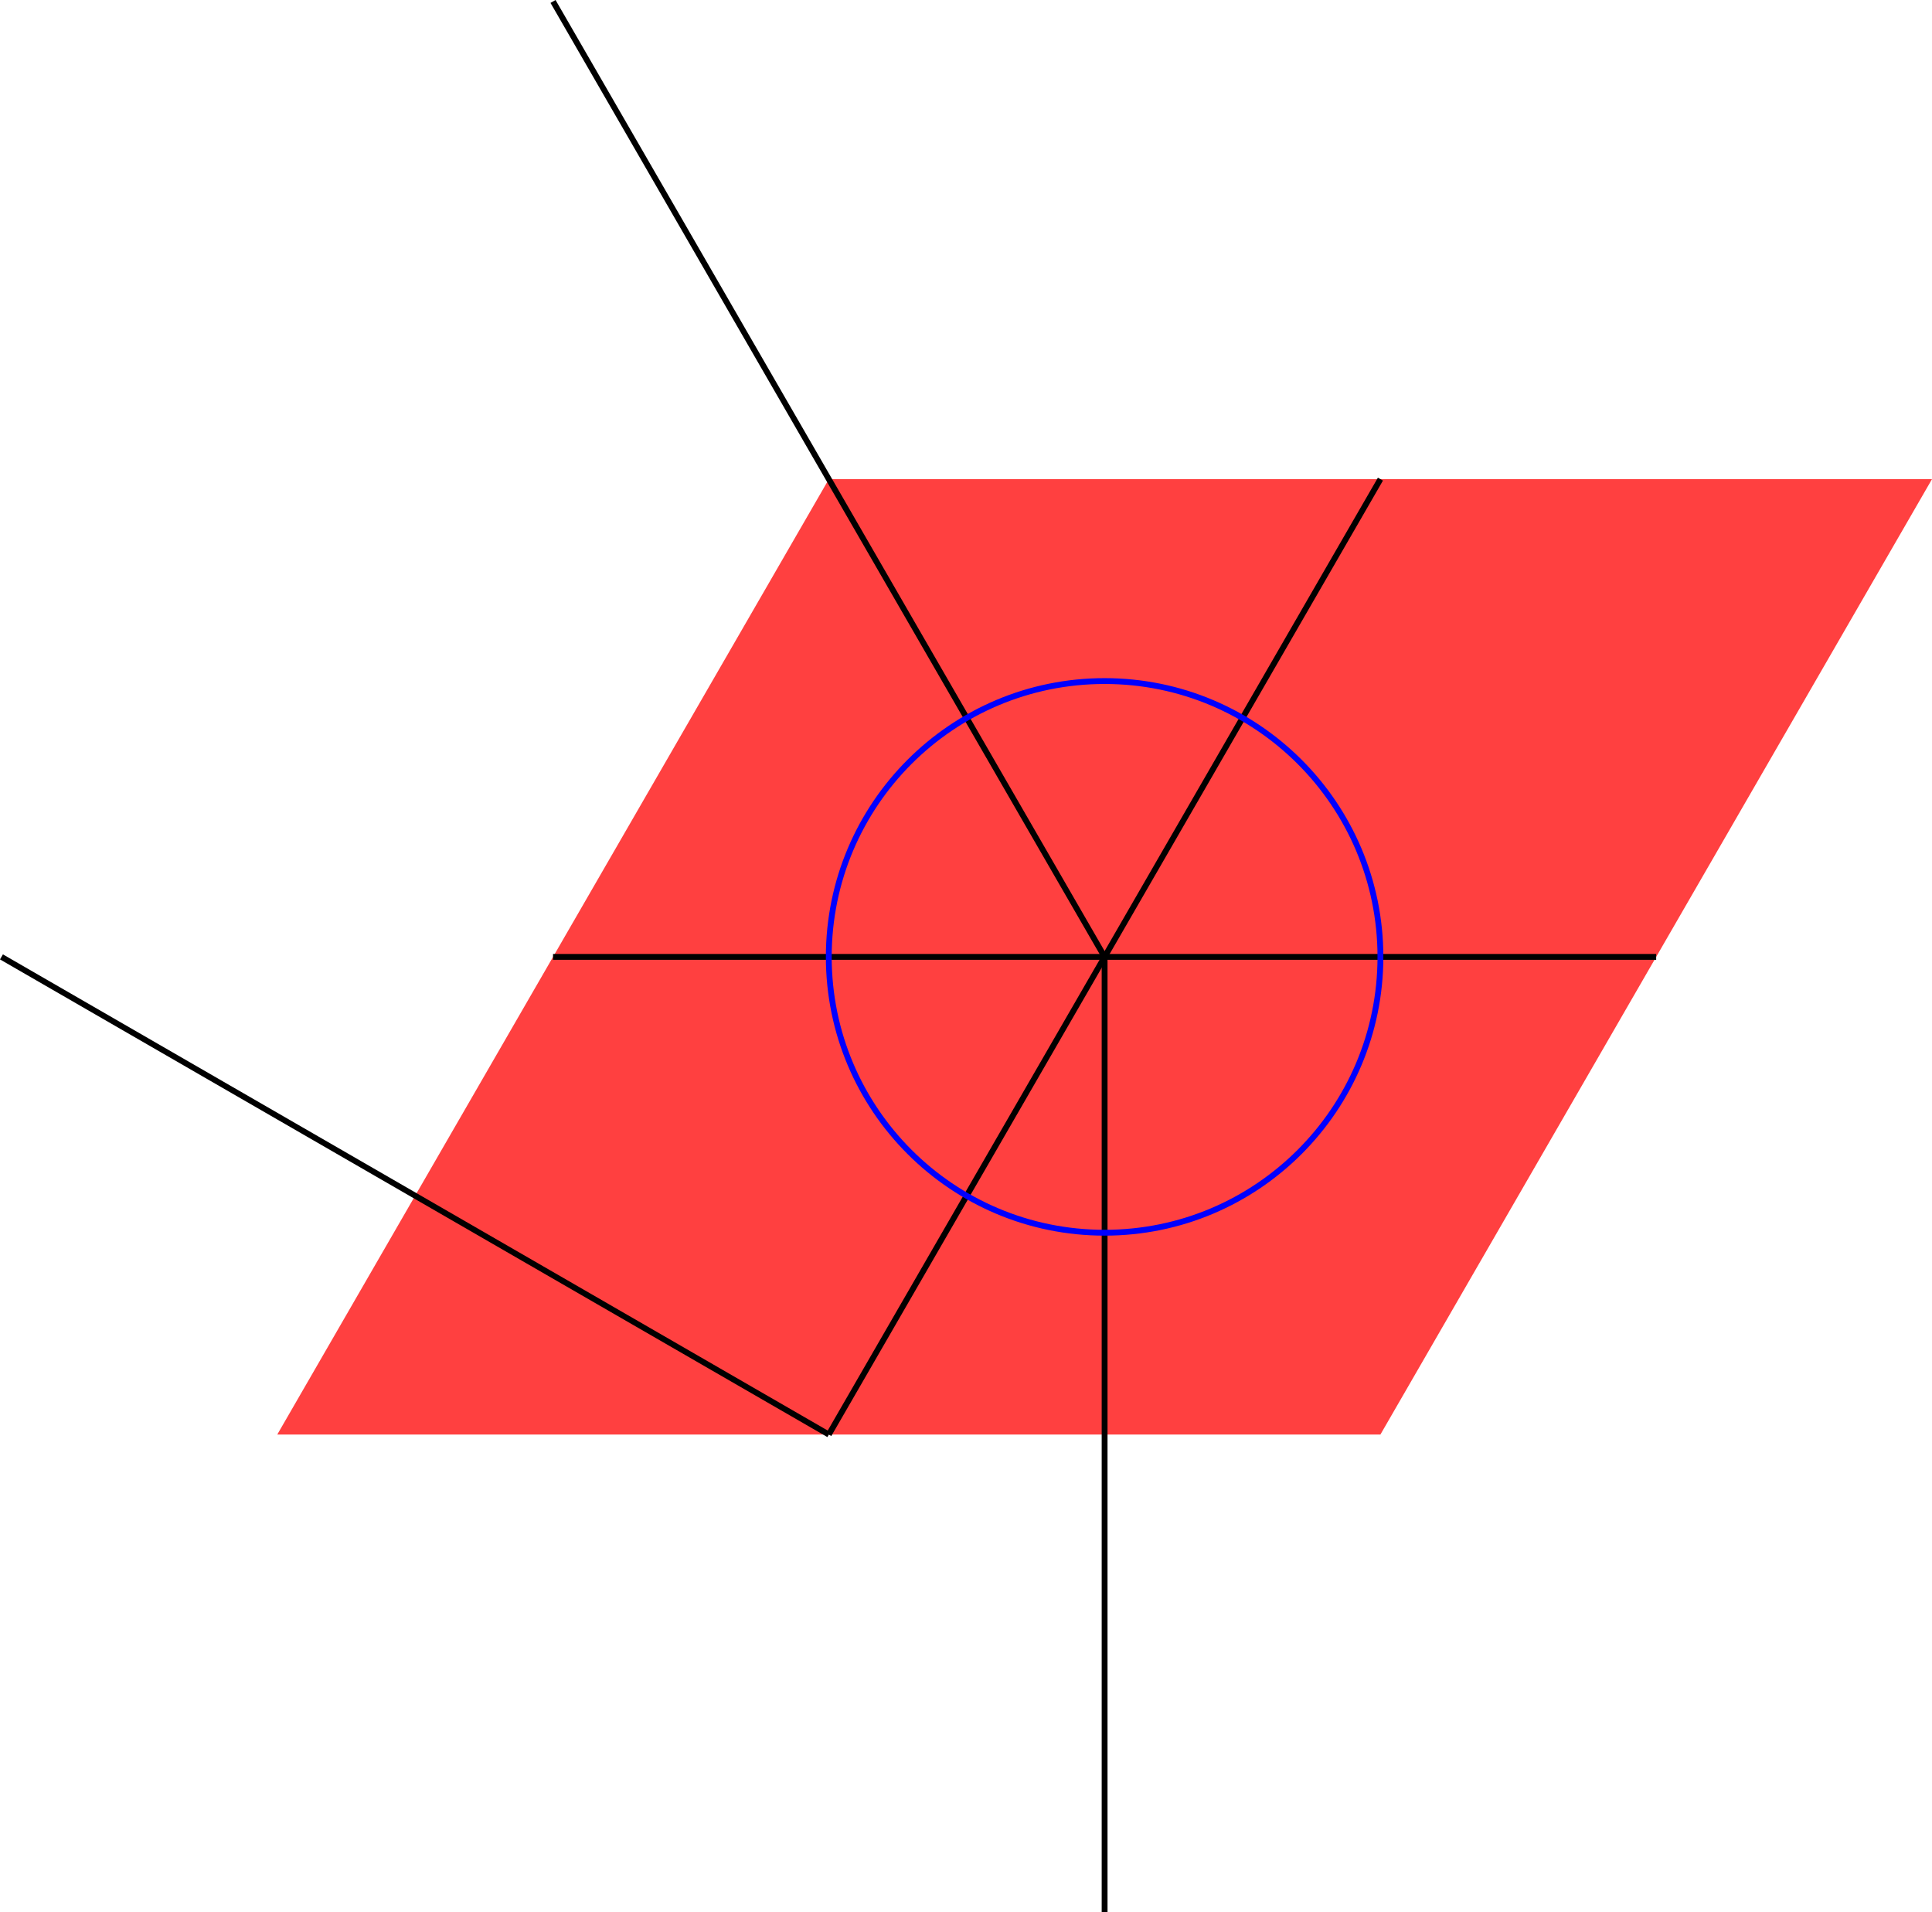 <?xml version="1.0" encoding="UTF-8" standalone="no"?>
<svg
   width="26.477"
   height="26.205"
   viewBox="0 0 26.477 26.205"
   version="1.1"
   id="svg22"
   sodipodi:docname="N3-4a.svg"
   xmlns:inkscape="http://www.inkscape.org/namespaces/inkscape"
   xmlns:sodipodi="http://sodipodi.sourceforge.net/DTD/sodipodi-0.dtd"
   xmlns="http://www.w3.org/2000/svg"
   xmlns:svg="http://www.w3.org/2000/svg">
  <defs
     id="defs26" />
  <sodipodi:namedview
     id="namedview24"
     pagecolor="#ffffff"
     bordercolor="#666666"
     borderopacity="1.0"
     inkscape:showpageshadow="2"
     inkscape:pageopacity="0.0"
     inkscape:pagecheckerboard="0"
     inkscape:deskcolor="#d1d1d1" />
  <style
     type="text/css"
     id="style2">
polygon.tile { stroke: #000000; stroke-width:3; stroke-linejoin:round }
polygon.ih1 { fill: #ffff80 }
polygon.ih2 { fill: #8080ff }
polygon.ih3 { fill: #ff8080 }
polygon.ih4 { fill: #80ff80 }
polygon.ih5 { fill: #ff80ff }
polygon.ih6 { fill: #80ffff }
polygon.para {opacity: 0.75; fill: #ff0000; stroke: #ff0000 }
</style>
  <polygon
     class="para"
     points="64.66,57.743 45.762,90.474 83.557,90.474 102.455,57.743 "
     style="stroke:none"
     id="polygon4"
     transform="matrix(0.4,0,0,0.4,-14.505,-16.531)" />
  <path
     d="m 15.138,13.113 h 7.559"
     style="stroke:#000000;stroke-width:0.08px"
     id="path6" />
  <path
     d="M 18.918,6.566 15.138,13.113"
     style="stroke:#000000;stroke-width:0.08px"
     id="path8" />
  <path
     d="M 7.579,0.02 15.138,13.113"
     style="stroke:#000000;stroke-width:0.08px"
     id="path10" />
  <path
     d="M 15.138,26.205 V 13.113"
     style="stroke:#000000;stroke-width:0.08px"
     id="path12" />
  <path
     d="m 15.138,13.113 -3.78,6.546"
     style="stroke:#000000;stroke-width:0.08px"
     id="path14" />
  <path
     d="M 11.359,19.659 0.02,13.113"
     style="stroke:#000000;stroke-width:0.08px"
     id="path16" />
  <path
     d="M 7.579,13.113 H 15.138"
     style="stroke:#000000;stroke-width:0.08px"
     id="path18" />
  <circle
     cx="15.138"
     cy="13.113"
     r="3.78"
     style="fill:none;stroke:#0000ff;stroke-width:0.08px"
     id="circle20" />
</svg>
